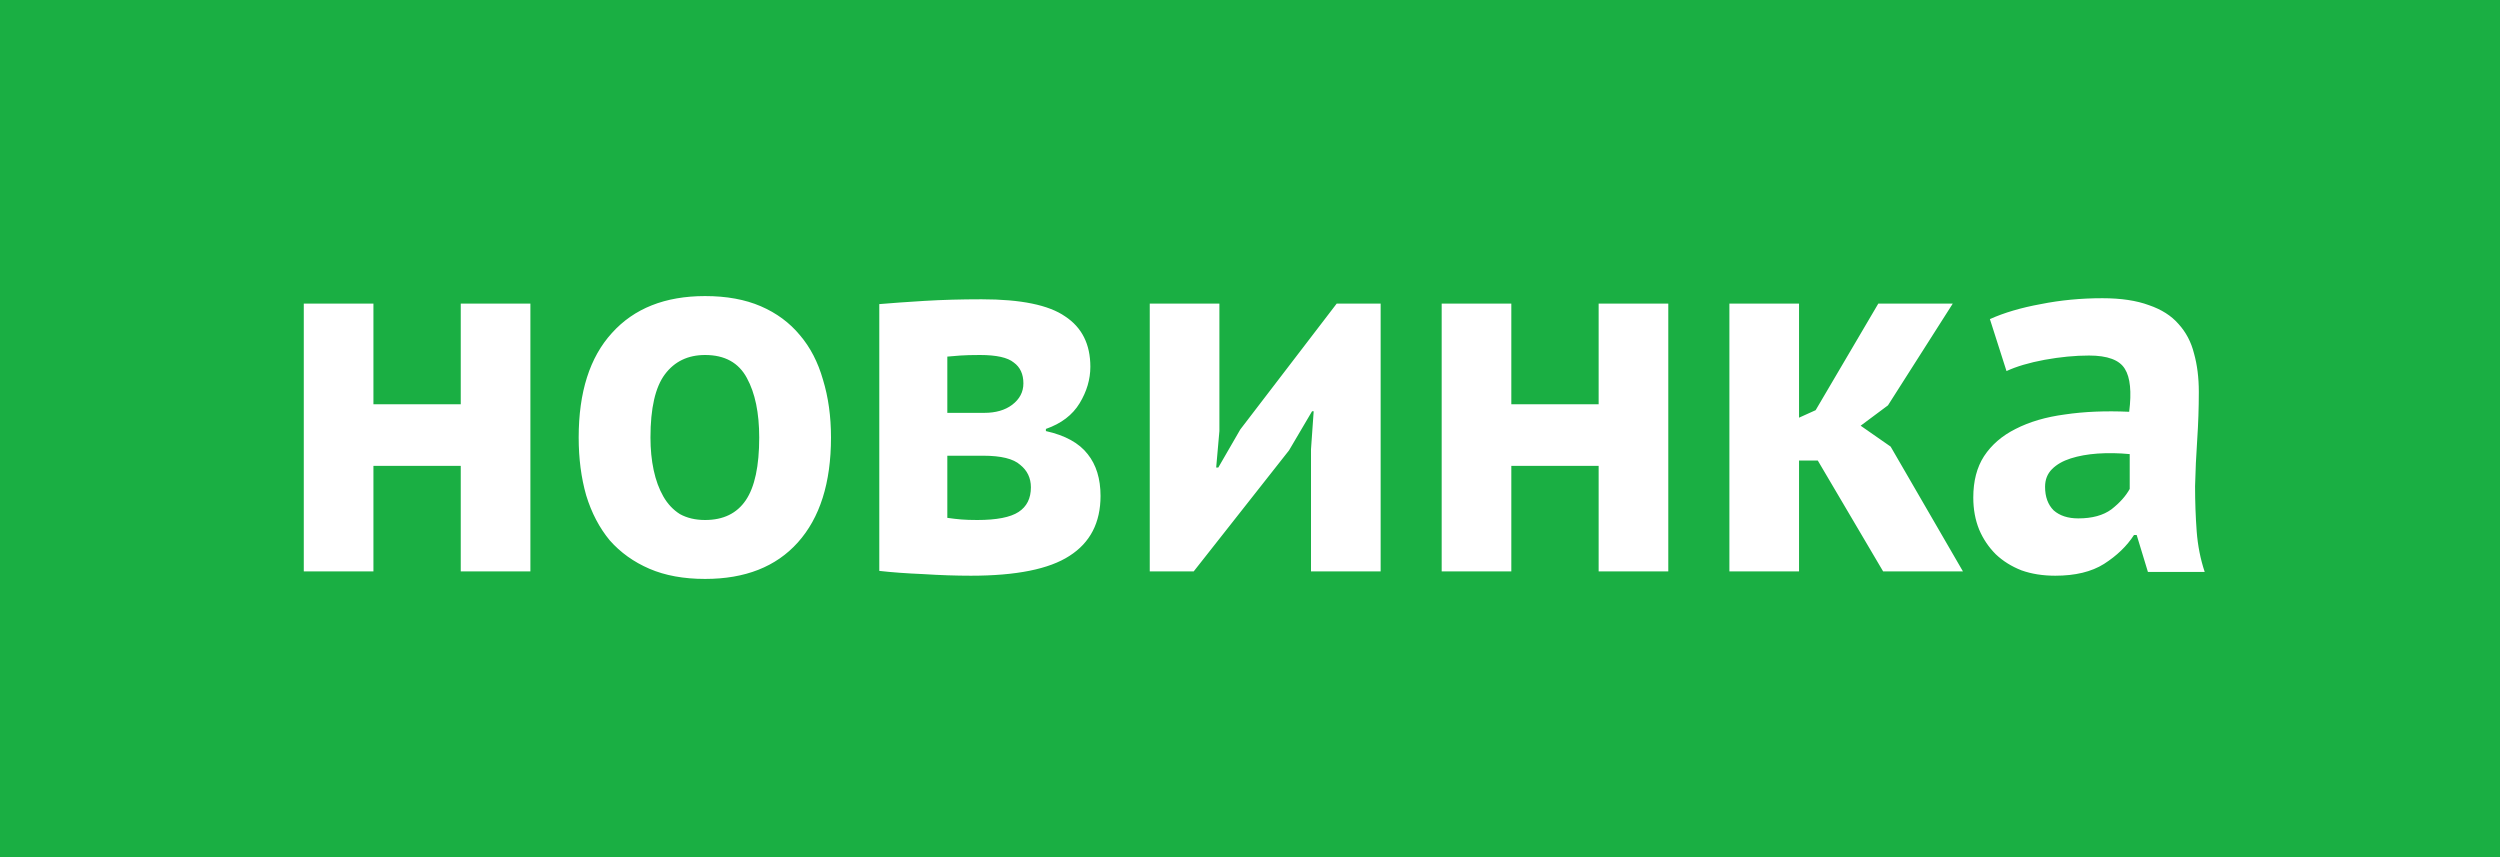 <svg width="70" height="24" viewBox="0 0 70 24" fill="none" xmlns="http://www.w3.org/2000/svg">
<rect width="70" height="24" fill="#1AAF43"/>
<path d="M12.901 13.045H10.456V16H8.506V8.5H10.456V11.32H12.901V8.5H14.851V16H12.901V13.045ZM16.203 12.25C16.203 10.98 16.513 10.005 17.133 9.325C17.753 8.635 18.623 8.29 19.743 8.29C20.343 8.29 20.863 8.385 21.303 8.575C21.743 8.765 22.108 9.035 22.398 9.385C22.688 9.725 22.903 10.14 23.043 10.63C23.193 11.12 23.268 11.66 23.268 12.25C23.268 13.52 22.958 14.5 22.338 15.19C21.728 15.87 20.863 16.21 19.743 16.21C19.143 16.21 18.623 16.115 18.183 15.925C17.743 15.735 17.373 15.47 17.073 15.13C16.783 14.78 16.563 14.36 16.413 13.87C16.273 13.38 16.203 12.84 16.203 12.25ZM18.213 12.25C18.213 12.58 18.243 12.885 18.303 13.165C18.363 13.445 18.453 13.69 18.573 13.9C18.693 14.11 18.848 14.275 19.038 14.395C19.238 14.505 19.473 14.56 19.743 14.56C20.253 14.56 20.633 14.375 20.883 14.005C21.133 13.635 21.258 13.05 21.258 12.25C21.258 11.56 21.143 11.005 20.913 10.585C20.683 10.155 20.293 9.94 19.743 9.94C19.263 9.94 18.888 10.12 18.618 10.48C18.348 10.84 18.213 11.43 18.213 12.25ZM24.62 8.515C24.97 8.485 25.39 8.455 25.88 8.425C26.38 8.395 26.915 8.38 27.485 8.38C28.585 8.38 29.365 8.54 29.825 8.86C30.295 9.17 30.53 9.64 30.53 10.27C30.53 10.62 30.43 10.96 30.23 11.29C30.03 11.62 29.715 11.86 29.285 12.01V12.07C29.825 12.19 30.215 12.405 30.455 12.715C30.695 13.015 30.815 13.405 30.815 13.885C30.815 14.635 30.525 15.195 29.945 15.565C29.375 15.935 28.455 16.12 27.185 16.12C26.765 16.12 26.32 16.105 25.85 16.075C25.38 16.055 24.97 16.025 24.62 15.985V8.515ZM26.525 14.5C26.665 14.52 26.795 14.535 26.915 14.545C27.035 14.555 27.185 14.56 27.365 14.56C27.905 14.56 28.29 14.485 28.52 14.335C28.75 14.185 28.865 13.955 28.865 13.645C28.865 13.385 28.765 13.175 28.565 13.015C28.375 12.845 28.03 12.76 27.53 12.76H26.525V14.5ZM27.56 11.56C27.88 11.56 28.14 11.485 28.34 11.335C28.55 11.175 28.655 10.975 28.655 10.735C28.655 10.475 28.565 10.28 28.385 10.15C28.215 10.01 27.9 9.94 27.44 9.94C27.21 9.94 27.025 9.945 26.885 9.955C26.755 9.965 26.635 9.975 26.525 9.985V11.56H27.56ZM36.708 12.58L36.783 11.515H36.738L36.093 12.61L33.423 16H32.193V8.5H34.143V12.07L34.053 13.09H34.113L34.728 12.025L37.428 8.5H38.658V16H36.708V12.58ZM44.762 13.045H42.317V16H40.367V8.5H42.317V11.32H44.762V8.5H46.712V16H44.762V13.045ZM50.898 12.895H50.373V16H48.423V8.5H50.373V11.695L50.838 11.485L52.593 8.5H54.678L52.863 11.35L52.098 11.92L52.938 12.505L54.963 16H52.728L50.898 12.895ZM55.717 8.935C56.117 8.755 56.592 8.615 57.142 8.515C57.692 8.405 58.267 8.35 58.867 8.35C59.387 8.35 59.822 8.415 60.172 8.545C60.522 8.665 60.797 8.84 60.997 9.07C61.207 9.3 61.352 9.575 61.432 9.895C61.522 10.215 61.567 10.575 61.567 10.975C61.567 11.415 61.552 11.86 61.522 12.31C61.492 12.75 61.472 13.185 61.462 13.615C61.462 14.045 61.477 14.465 61.507 14.875C61.537 15.275 61.612 15.655 61.732 16.015H60.142L59.827 14.98H59.752C59.552 15.29 59.272 15.56 58.912 15.79C58.562 16.01 58.107 16.12 57.547 16.12C57.197 16.12 56.882 16.07 56.602 15.97C56.322 15.86 56.082 15.71 55.882 15.52C55.682 15.32 55.527 15.09 55.417 14.83C55.307 14.56 55.252 14.26 55.252 13.93C55.252 13.47 55.352 13.085 55.552 12.775C55.762 12.455 56.057 12.2 56.437 12.01C56.827 11.81 57.287 11.675 57.817 11.605C58.357 11.525 58.957 11.5 59.617 11.53C59.687 10.97 59.647 10.57 59.497 10.33C59.347 10.08 59.012 9.955 58.492 9.955C58.102 9.955 57.687 9.995 57.247 10.075C56.817 10.155 56.462 10.26 56.182 10.39L55.717 8.935ZM58.192 14.515C58.582 14.515 58.892 14.43 59.122 14.26C59.352 14.08 59.522 13.89 59.632 13.69V12.715C59.322 12.685 59.022 12.68 58.732 12.7C58.452 12.72 58.202 12.765 57.982 12.835C57.762 12.905 57.587 13.005 57.457 13.135C57.327 13.265 57.262 13.43 57.262 13.63C57.262 13.91 57.342 14.13 57.502 14.29C57.672 14.44 57.902 14.515 58.192 14.515Z" fill="white"/>
</svg>
